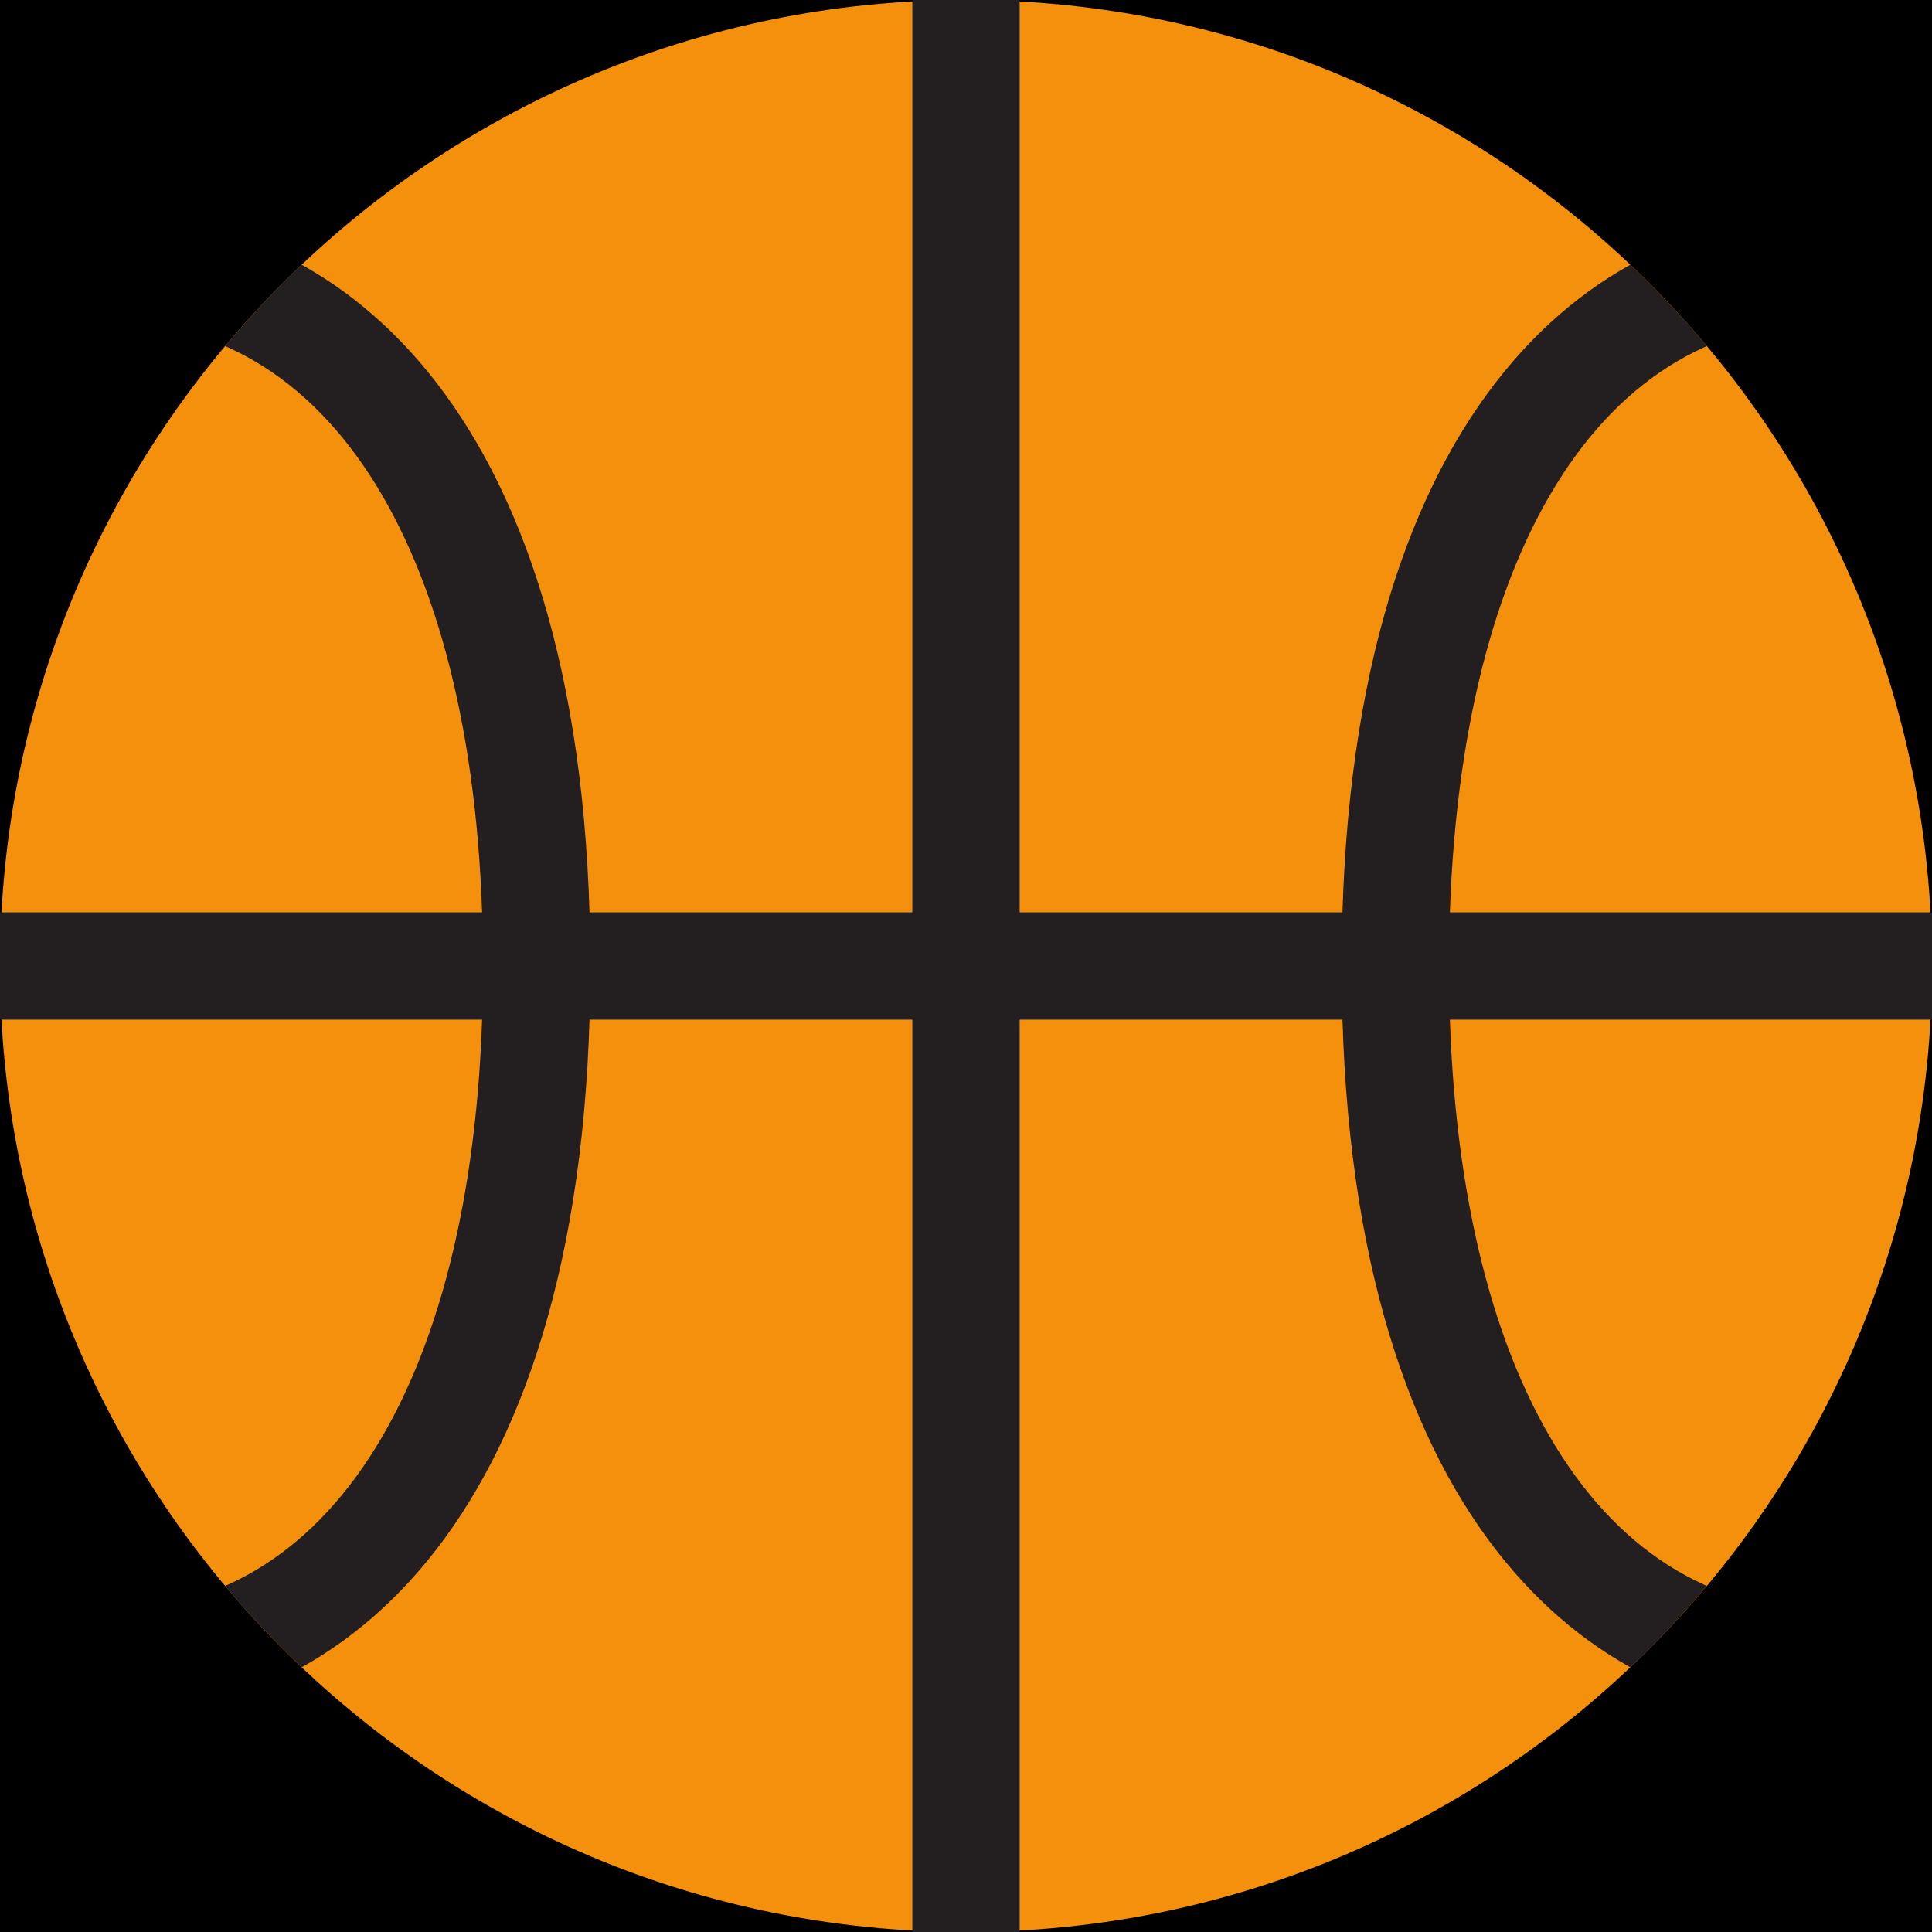 <?xml version="1.0" encoding="UTF-8" standalone="no"?><svg xmlns:dc="http://purl.org/dc/elements/1.1/" xmlns:cc="http://creativecommons.org/ns#" xmlns:rdf="http://www.w3.org/1999/02/22-rdf-syntax-ns#" xmlns:svg="http://www.w3.org/2000/svg" xmlns="http://www.w3.org/2000/svg" viewBox="0 0 45 45" style="enable-background:new 0 0 45 45;" xml:space="preserve" version="1.1" id="svg2"><rect width="100%" height="100%" fill="black"/><defs id="defs6"><clipPath id="clipPath16" clipPathUnits="userSpaceOnUse"><path id="path18" d="M 0,36 36,36 36,0 0,0 0,36 Z"/></clipPath><clipPath id="clipPath32" clipPathUnits="userSpaceOnUse"><path id="path34" d="M 18,36 C 8.059,36 0,27.941 0,18 l 0,0 C 0,8.059 8.059,0 18,0 l 0,0 c 9.941,0 18,8.059 18,18 l 0,0 c 0,9.941 -8.059,18 -18,18 z"/></clipPath></defs><g transform="matrix(1.25,0,0,-1.25,0,45)" id="g10"><g id="g12"><g clip-path="url(#clipPath16)" id="g14"><g transform="translate(36,18)" id="g20"><path id="path22" style="fill:#f4900c;fill-opacity:1;fill-rule:nonzero;stroke:none" d="m 0,0 c 0,-9.941 -8.059,-18 -18,-18 -9.941,0 -18,8.059 -18,18 0,9.941 8.059,18 18,18 C -8.059,18 0,9.941 0,0"/></g><path id="path24" style="fill:#231f20;fill-opacity:1;fill-rule:nonzero;stroke:none" d="m 19,0 -2,0 0,36 2,0 0,-36 z"/><path id="path26" style="fill:#231f20;fill-opacity:1;fill-rule:nonzero;stroke:none" d="m 0,19 36,0 0,-2 -36,0 0,2 z"/></g></g><g id="g28"><g clip-path="url(#clipPath32)" id="g30"><g transform="translate(2,30)" id="g36"><path id="path38" style="fill:#231f20;fill-opacity:1;fill-rule:nonzero;stroke:none" d="m 0,0 c -4.318,0 -7,-4.598 -7,-12 0,-7.402 2.682,-12 7,-12 4.318,0 7,4.598 7,12 C 7,-4.598 4.318,0 0,0 m 0,-26 c -4.351,0 -9,3.678 -9,14 0,10.322 4.649,14 9,14 4.351,0 9,-3.678 9,-14 0,-10.322 -4.649,-14 -9,-14"/></g><g transform="translate(34,30)" id="g40"><path id="path42" style="fill:#231f20;fill-opacity:1;fill-rule:nonzero;stroke:none" d="m 0,0 c -4.317,0 -7,-4.598 -7,-12 0,-7.402 2.683,-12 7,-12 4.317,0 7,4.598 7,12 C 7,-4.598 4.317,0 0,0 m 0,-26 c -4.351,0 -9,3.678 -9,14 0,10.322 4.649,14 9,14 4.351,0 9,-3.678 9,-14 0,-10.322 -4.649,-14 -9,-14"/></g></g></g></g></svg>
